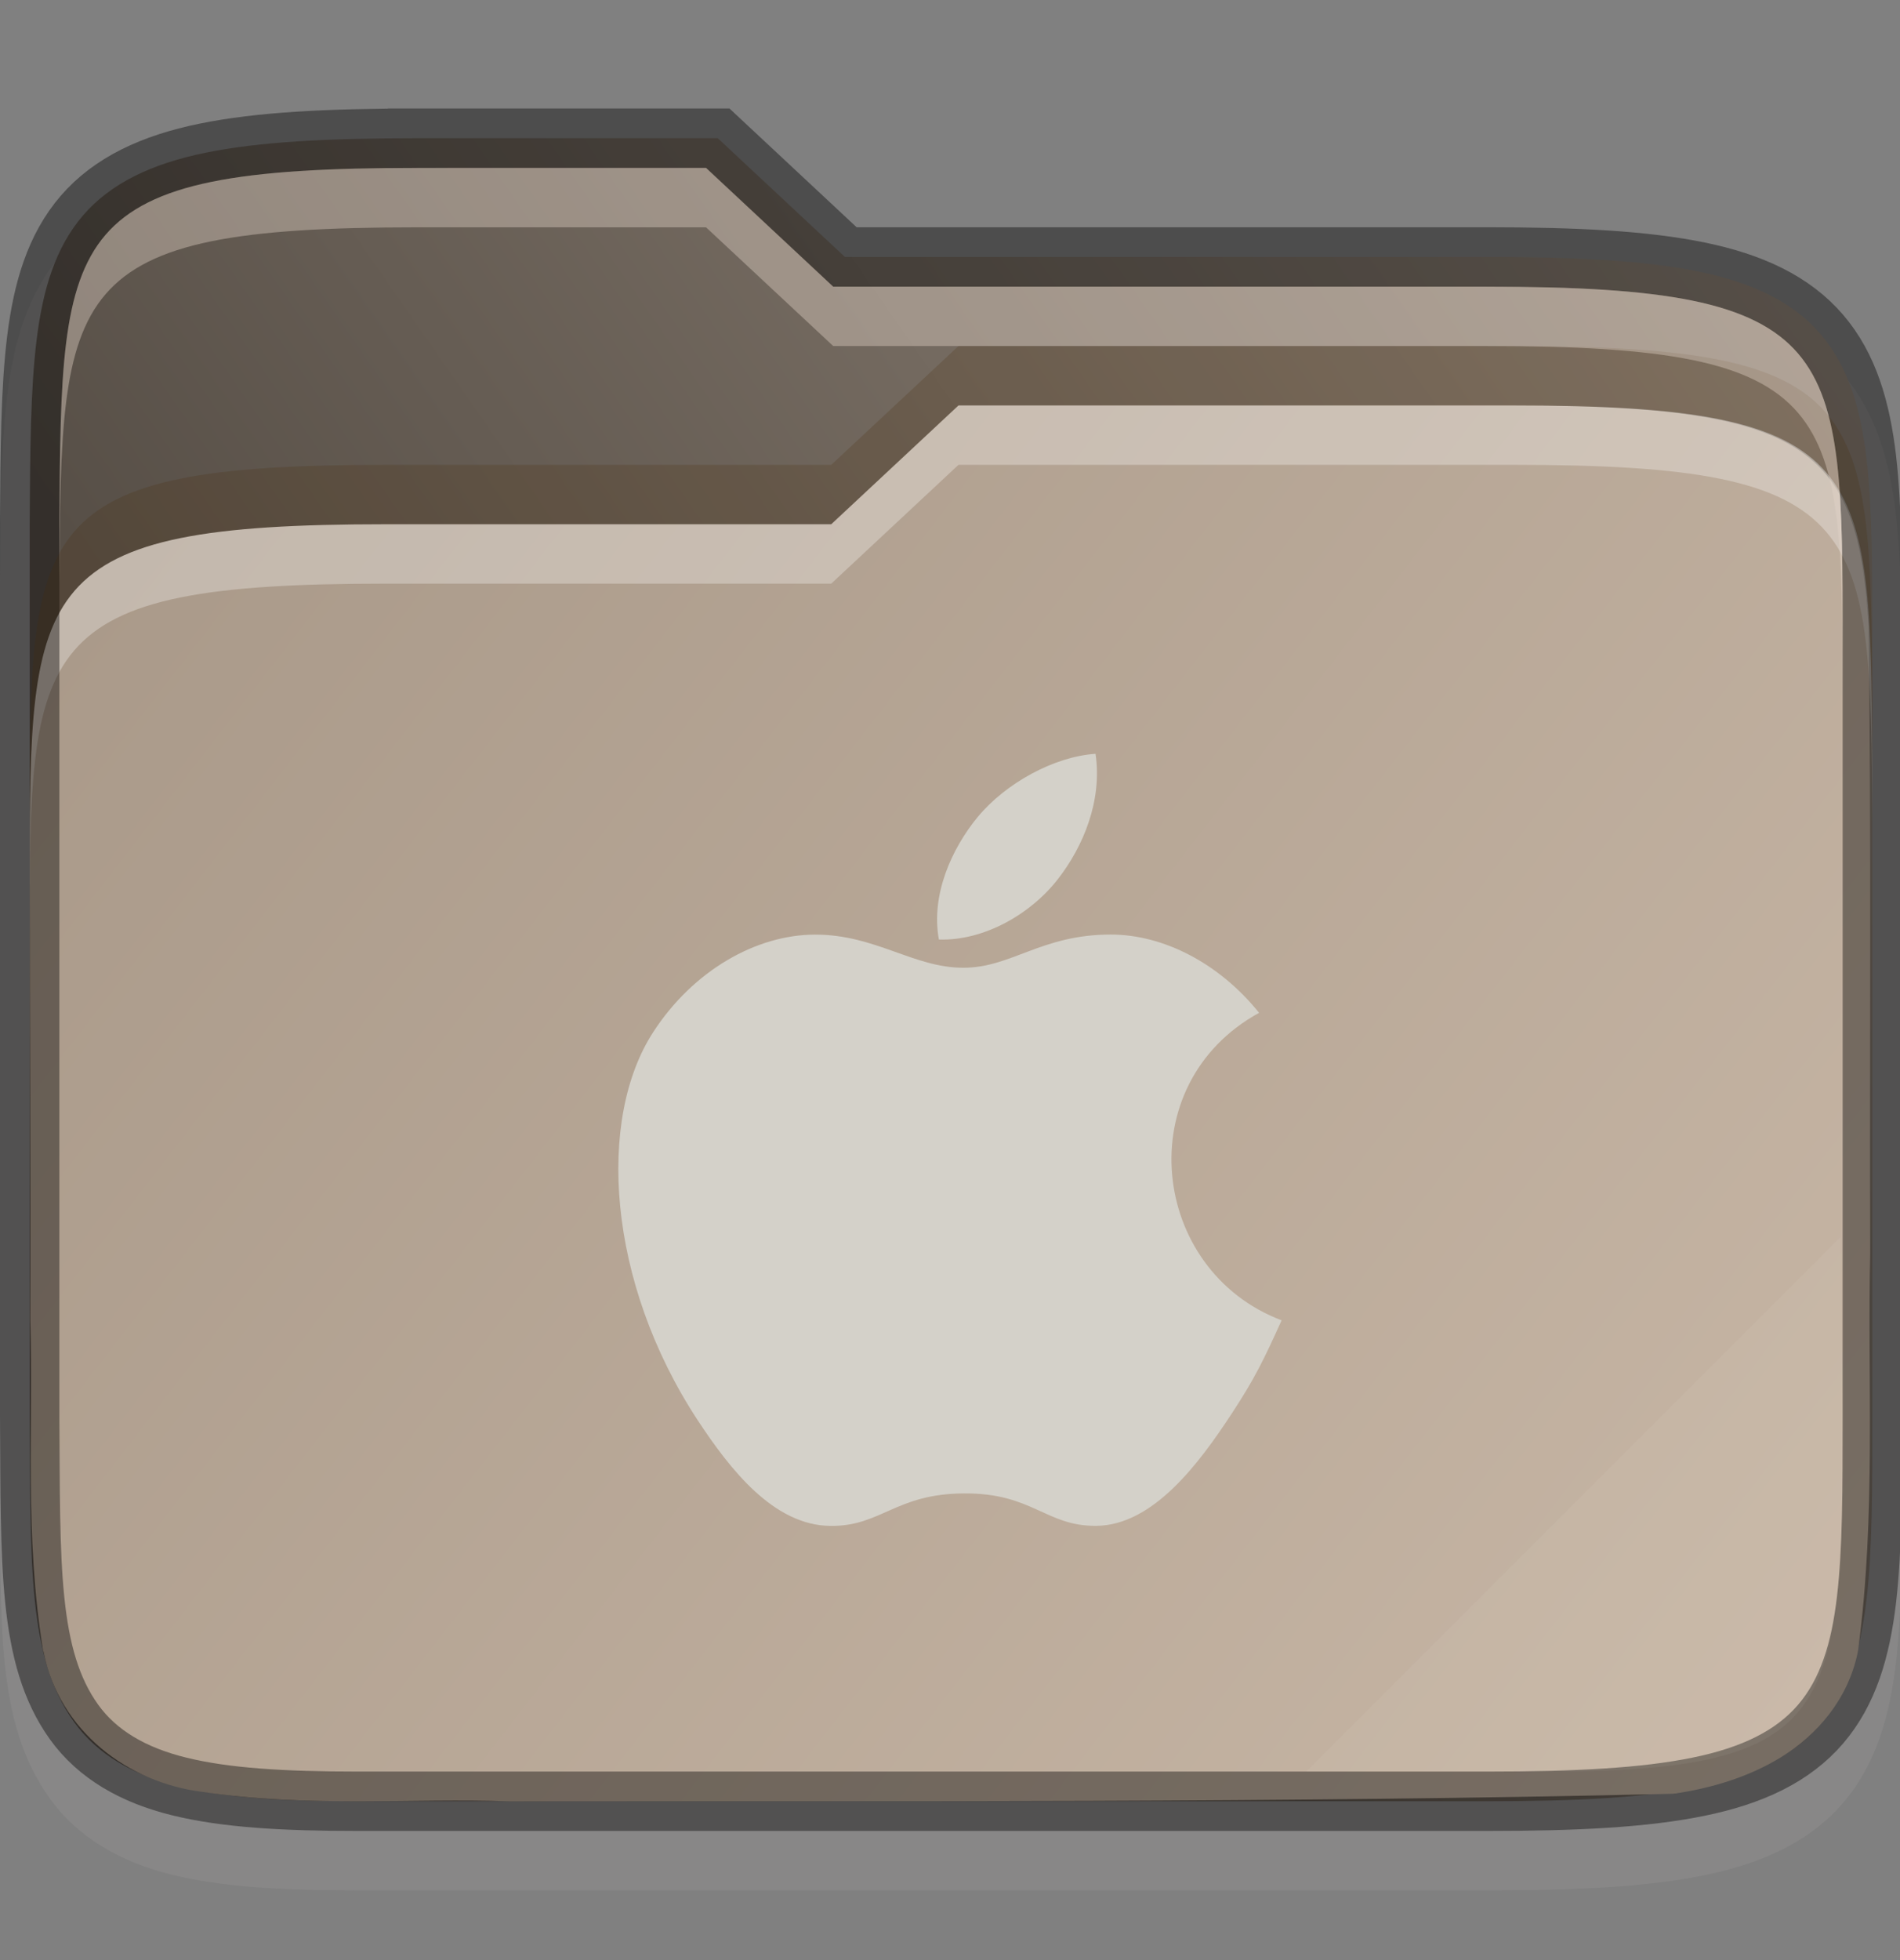 <svg width="32" height="33" viewBox="0 0 32 33" fill="none" xmlns="http://www.w3.org/2000/svg">
    <rect x="0" y="0" width="32" height="33" fill="#808080" stroke="none"/>
    <g id="folder-yaru-mac" clip-path="url(#clip0)">
        <path id="ombra secondaria" opacity="0.1" d="M7.033 2.827C5.506 2.827 4.332 2.884 3.365 3.081C2.395 3.278 1.584 3.647 1.022 4.299C0.462 4.949 0.231 5.766 0.121 6.659C0.011 7.55 0.008 8.569 4.76837e-07 9.819V9.821V9.824V24.828V24.832V24.834C0.017 27.325 -0.083 28.997 0.842 30.283C1.318 30.946 2.049 31.356 2.904 31.565C3.75 31.771 4.751 31.826 6.033 31.826H25.033C26.56 31.826 27.735 31.769 28.701 31.572C29.671 31.375 30.48 31.008 31.041 30.354C31.599 29.702 31.827 28.883 31.932 27.99C32.036 27.099 32.033 26.076 32.033 24.826V11.826C32.033 10.577 32.033 9.554 31.932 8.662C31.827 7.769 31.599 6.95 31.041 6.299C30.48 5.645 29.671 5.278 28.701 5.08C27.735 4.883 26.56 4.826 25.033 4.826H14.428L12.285 2.827H11.891C9.827 2.826 7.979 2.827 7.533 2.827H7.033Z" fill="#D4D1C9"/>
        <path id="secondario" d="M7.033 2.327C5.519 2.327 4.371 2.386 3.465 2.571C2.559 2.755 1.869 3.082 1.4 3.625C0.932 4.169 0.722 4.874 0.617 5.719C0.513 6.564 0.508 7.573 0.5 8.823V8.825V23.828V23.831C0.517 26.33 0.462 27.899 1.248 28.993C1.641 29.539 2.248 29.889 3.023 30.078C3.799 30.268 4.766 30.326 6.033 30.326H25.033C26.547 30.326 27.696 30.267 28.602 30.082C29.507 29.898 30.195 29.572 30.662 29.028C31.129 28.483 31.336 27.777 31.436 26.932C31.535 26.087 31.534 25.076 31.534 23.826V10.826C31.534 9.576 31.534 8.566 31.436 7.721C31.336 6.876 31.129 6.17 30.662 5.625C30.195 5.081 29.507 4.755 28.602 4.571C27.696 4.386 26.547 4.326 25.033 4.326H14.23L12.088 2.326H11.891C9.59 2.326 7.033 2.326 7.033 2.326L7.033 2.327Z" fill="url(#paint0_linear)"/>
        <path id="primario" d="M16.143 6.826L14 8.826H6.5C0.533 8.826 0.5 9.823 0.5 14.752V14.826C0.5 17.284 0.519 19.74 0.51 22.186C0.51 22.197 0.51 22.205 0.51 22.216C0.564 23.98 0.409 25.853 0.725 27.786C0.725 27.798 0.735 27.805 0.735 27.816C1.002 29.153 2.164 30.01 3.395 30.166C5.207 30.436 6.952 30.271 8.577 30.328C8.587 30.328 8.596 30.328 8.606 30.328C15.1 30.321 21.614 30.355 28.121 30.201C28.157 30.201 28.193 30.198 28.229 30.194C28.802 30.105 29.435 29.932 30.012 29.575C30.589 29.217 31.12 28.623 31.287 27.825C31.287 27.806 31.297 27.785 31.297 27.764C31.599 25.483 31.449 23.245 31.498 21.1C31.498 21.092 31.498 21.085 31.498 21.077C31.487 17.577 31.518 14.062 31.471 10.542C31.294 7.54 30.423 6.827 25.501 6.827C25.501 6.827 18.444 6.827 16.143 6.827L16.143 6.826Z" fill="url(#paint1_linear)"/>
        <path id="contorno superiore del primario" opacity="0.3" d="M16.143 6.826L14 8.826H6.5C0.5 8.826 0.5 9.826 0.5 14.826V15.826C0.5 10.826 0.5 9.826 6.5 9.826H14L16.143 7.826C18.443 7.826 25.5 7.826 25.5 7.826C31.5 7.826 31.5 8.826 31.534 13.826V12.826C31.501 7.827 31.501 6.826 25.5 6.826C25.5 6.826 18.443 6.826 16.143 6.826V6.826Z" fill="white"/>
        <path id="contorno" opacity="0.4" d="M7.033 2.327C5.519 2.327 4.371 2.386 3.465 2.571C2.559 2.755 1.869 3.082 1.4 3.625C0.932 4.169 0.722 4.874 0.617 5.719C0.513 6.564 0.508 7.573 0.5 8.823V8.825V23.828V23.831C0.517 26.33 0.462 27.899 1.248 28.993C1.641 29.539 2.248 29.889 3.023 30.078C3.799 30.268 4.766 30.326 6.033 30.326H25.033C26.547 30.326 27.696 30.267 28.602 30.082C29.507 29.898 30.195 29.572 30.662 29.028C31.129 28.483 31.336 27.777 31.436 26.932C31.535 26.087 31.534 25.076 31.534 23.826V10.826C31.534 9.576 31.534 8.566 31.436 7.721C31.336 6.876 31.129 6.17 30.662 5.625C30.195 5.081 29.507 4.755 28.602 4.571C27.696 4.386 26.547 4.326 25.033 4.326H14.23L12.088 2.326H11.891C9.59 2.326 7.033 2.326 7.033 2.326L7.033 2.327Z" stroke="black" stroke-width="1"/>
        <path id="ombra" opacity="0.2" d="M16.143 5.826L14 7.826H6.5C0.5 7.826 0.5 8.826 0.5 13.826V14.826C0.5 9.826 0.5 8.826 6.5 8.826H14L16.143 6.826C18.443 6.826 25.5 6.826 25.5 6.826C31.5 6.826 31.5 7.827 31.534 12.826V11.826C31.501 6.826 31.501 5.826 25.5 5.826C25.5 5.826 18.443 5.826 16.143 5.826V5.826Z" fill="#472806"/>
        <path id="contorno superiore del secondario" opacity="0.4" d="M7.033 2.827C1.033 2.827 1.033 3.827 1 8.827V9.827C1.033 4.827 1.033 3.827 7.033 3.827C7.033 3.827 9.59 3.826 11.891 3.827L14.033 5.826H25.033C31.033 5.826 31.033 6.826 31.033 11.826V10.826C31.033 5.827 31.033 4.827 25.033 4.827H14.033L11.891 2.827C9.59 2.826 7.033 2.827 7.033 2.827V2.827Z" fill="#E3D5C8"/>
        <path id="effetto piega" opacity="0.05" d="M31 20.826L22 29.826H26C31 29.826 31 28.826 31.033 23.826L31 20.826Z" fill="white"/>
        <path id="mac" d="M21.585 22.229C21.279 22.905 21.133 23.207 20.741 23.805C20.193 24.64 19.419 25.682 18.462 25.689C17.611 25.696 17.391 25.134 16.236 25.143C15.081 25.148 14.84 25.699 13.988 25.69C13.031 25.682 12.299 24.743 11.75 23.91C10.216 21.573 10.054 18.833 11.002 17.376C11.673 16.342 12.734 15.735 13.731 15.735C14.746 15.735 15.384 16.293 16.224 16.293C17.038 16.293 17.534 15.734 18.708 15.734C19.596 15.734 20.535 16.218 21.206 17.052C19.011 18.255 19.368 21.39 21.585 22.229V22.229ZM17.817 14.801C18.244 14.253 18.568 13.479 18.451 12.691C17.754 12.738 16.939 13.183 16.463 13.759C16.032 14.284 15.674 15.063 15.813 15.818C16.574 15.842 17.36 15.389 17.817 14.801V14.801Z" fill="#D4D1C9"/>
    </g>
    <defs>
        <linearGradient id="paint0_linear" x1="31.534" y1="5.278" x2="9.25" y2="20.778" gradientUnits="userSpaceOnUse">
            <stop stop-color="#908478"/>
            <stop offset="1" stop-color="#574F47"/>
        </linearGradient>
        <linearGradient id="paint1_linear" x1="1" y1="6.826" x2="32" y2="30.826" gradientUnits="userSpaceOnUse">
            <stop stop-color="#A89888"/>
            <stop offset="1" stop-color="				#C9B8A7"/>
        </linearGradient>
        <clipPath id="clip0">
            <rect width="32" height="32" fill="white" transform="translate(0 0.771)"/>
        </clipPath>
    </defs>
</svg>
